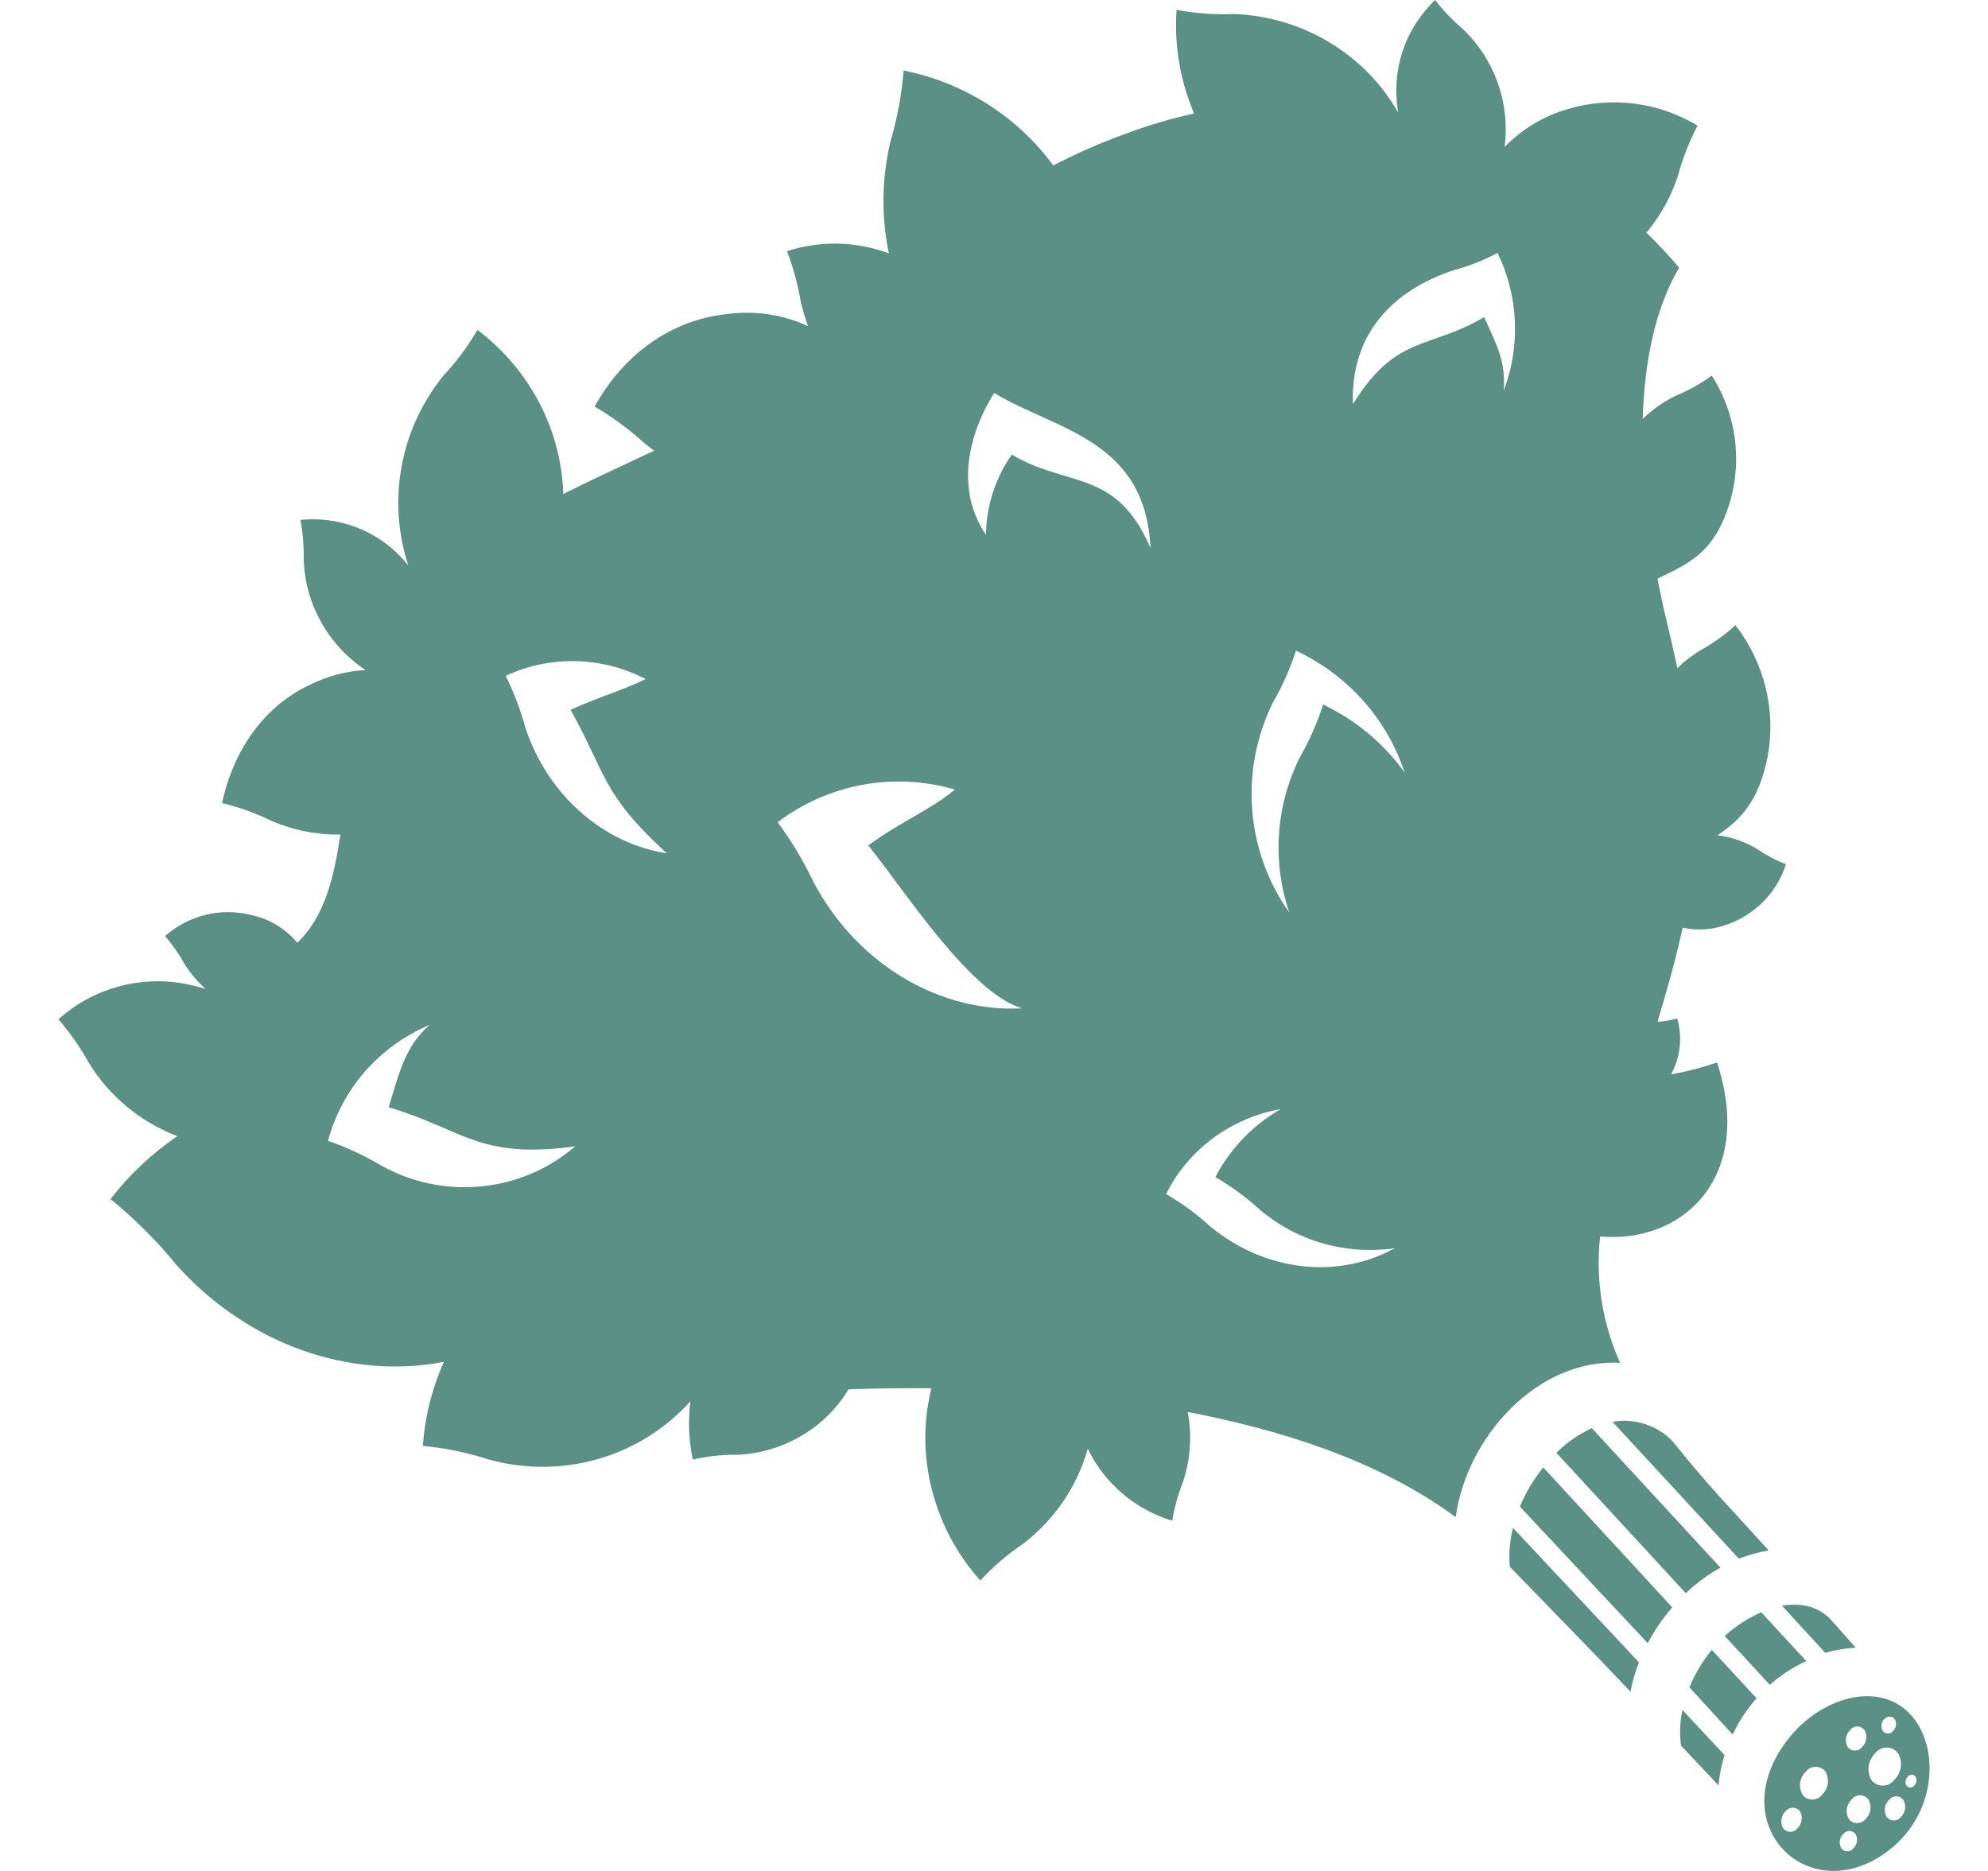 <svg width="17" height="16" viewBox="0 0 17 16" fill="none" xmlns="http://www.w3.org/2000/svg">
<path fill-rule="evenodd" clip-rule="evenodd" d="M16.208 15.777C16.372 15.628 16.475 15.425 16.496 15.207C16.531 14.861 16.352 14.523 15.995 14.506C15.743 14.493 15.461 14.648 15.283 14.882C14.705 15.638 15.524 16.384 16.208 15.777ZM14.085 1.983C14.203 1.84 14.293 1.676 14.349 1.501C14.389 1.354 14.445 1.211 14.516 1.075C14.329 0.961 14.118 0.894 13.899 0.879C13.68 0.863 13.461 0.9 13.26 0.985C13.112 1.049 12.978 1.142 12.866 1.256C12.89 1.071 12.87 0.883 12.807 0.707C12.744 0.531 12.64 0.371 12.502 0.242C12.418 0.169 12.34 0.088 12.272 0C12.156 0.111 12.066 0.246 12.009 0.395C11.953 0.543 11.931 0.702 11.944 0.861C11.944 0.895 11.952 0.927 11.956 0.962C11.816 0.716 11.613 0.508 11.366 0.361C11.12 0.213 10.839 0.13 10.55 0.12C10.386 0.126 10.222 0.115 10.061 0.084C10.04 0.387 10.092 0.691 10.211 0.971C10.011 1.014 9.816 1.072 9.626 1.144C9.413 1.22 9.207 1.311 9.007 1.415C8.7 0.996 8.243 0.706 7.727 0.603C7.71 0.809 7.673 1.013 7.614 1.212C7.54 1.525 7.535 1.851 7.601 2.167C7.321 2.062 7.014 2.056 6.73 2.148C6.783 2.288 6.823 2.431 6.847 2.578C6.864 2.649 6.884 2.72 6.91 2.789C6.691 2.688 6.447 2.653 6.208 2.687C5.752 2.736 5.339 3.017 5.085 3.477C5.234 3.564 5.373 3.666 5.5 3.781C5.53 3.807 5.563 3.83 5.594 3.854C5.334 3.977 5.074 4.095 4.816 4.225C4.816 4.19 4.816 4.154 4.81 4.116C4.787 3.863 4.71 3.618 4.585 3.395C4.459 3.172 4.289 2.977 4.083 2.821C4 2.964 3.901 3.097 3.787 3.218C3.607 3.443 3.485 3.708 3.434 3.99C3.382 4.272 3.402 4.561 3.491 4.834C3.472 4.811 3.45 4.786 3.427 4.762C3.319 4.648 3.185 4.56 3.036 4.505C2.887 4.45 2.728 4.43 2.569 4.446C2.59 4.557 2.599 4.669 2.597 4.781C2.602 4.969 2.653 5.153 2.745 5.318C2.836 5.483 2.967 5.624 3.125 5.73C2.962 5.739 2.803 5.781 2.657 5.853C2.28 6.025 2 6.391 1.899 6.868C2.047 6.903 2.19 6.955 2.326 7.022C2.511 7.101 2.71 7.14 2.911 7.137C2.858 7.485 2.782 7.836 2.542 8.062C2.44 7.939 2.298 7.855 2.139 7.823C2.012 7.792 1.879 7.793 1.752 7.825C1.625 7.857 1.508 7.919 1.412 8.005C1.475 8.079 1.53 8.158 1.577 8.242C1.626 8.321 1.687 8.394 1.758 8.457C1.725 8.447 1.691 8.438 1.654 8.429C1.452 8.379 1.241 8.379 1.039 8.43C0.838 8.48 0.652 8.579 0.5 8.717C0.599 8.832 0.686 8.957 0.76 9.089C0.934 9.375 1.2 9.595 1.516 9.716C1.298 9.865 1.105 10.047 0.945 10.254C1.152 10.423 1.341 10.611 1.509 10.818C2.133 11.512 3.01 11.799 3.796 11.646C3.694 11.874 3.633 12.117 3.616 12.365C3.807 12.383 3.996 12.422 4.178 12.481C4.485 12.566 4.81 12.565 5.115 12.477C5.421 12.389 5.694 12.217 5.904 11.983C5.883 12.149 5.89 12.318 5.924 12.482C6.05 12.453 6.179 12.439 6.308 12.441C6.501 12.432 6.689 12.376 6.854 12.278C7.02 12.181 7.158 12.044 7.256 11.881C7.491 11.873 7.728 11.87 7.964 11.872C7.945 11.951 7.932 12.03 7.922 12.111C7.896 12.363 7.924 12.618 8.004 12.86C8.083 13.102 8.212 13.325 8.383 13.516C8.493 13.397 8.617 13.291 8.751 13.201C9.019 12.994 9.212 12.71 9.302 12.389C9.372 12.535 9.472 12.665 9.596 12.771C9.72 12.877 9.866 12.957 10.024 13.005C10.042 12.893 10.073 12.783 10.115 12.677C10.18 12.483 10.194 12.276 10.157 12.075C10.937 12.226 11.778 12.481 12.448 12.974C12.544 12.28 13.156 11.615 13.854 11.655C13.702 11.315 13.643 10.943 13.683 10.574C14.373 10.638 15.009 10.084 14.683 9.086C14.555 9.13 14.424 9.164 14.29 9.188C14.37 9.041 14.389 8.869 14.342 8.709C14.287 8.725 14.231 8.735 14.174 8.738C14.263 8.442 14.336 8.179 14.389 7.933C14.506 7.959 14.627 7.953 14.741 7.916C14.866 7.877 14.98 7.808 15.072 7.717C15.165 7.626 15.233 7.514 15.272 7.391C15.187 7.358 15.106 7.315 15.031 7.264C14.927 7.199 14.809 7.158 14.687 7.143C14.885 7.009 15.04 6.855 15.117 6.464C15.152 6.269 15.146 6.07 15.098 5.878C15.05 5.685 14.963 5.505 14.841 5.347C14.746 5.432 14.642 5.506 14.529 5.568C14.462 5.61 14.4 5.659 14.343 5.714C14.315 5.578 14.282 5.435 14.245 5.282C14.22 5.181 14.197 5.065 14.174 4.949C14.448 4.814 14.666 4.728 14.797 4.28C14.848 4.101 14.859 3.913 14.832 3.73C14.805 3.546 14.739 3.37 14.638 3.212C14.542 3.282 14.437 3.341 14.326 3.386C14.223 3.437 14.129 3.503 14.047 3.583C14.062 3.101 14.151 2.641 14.359 2.289C14.269 2.182 14.173 2.081 14.073 1.984L14.085 1.983ZM12.911 13.399C12.901 13.287 12.91 13.174 12.938 13.066L14.015 14.216C13.983 14.298 13.959 14.382 13.943 14.467C13.558 14.061 13.297 13.798 12.911 13.399ZM14.089 14.051L12.997 12.884C13.047 12.764 13.114 12.651 13.197 12.549L14.3 13.746C14.219 13.839 14.149 13.941 14.092 14.05L14.089 14.051ZM14.416 13.625L13.309 12.424C13.397 12.337 13.499 12.266 13.612 12.213L14.712 13.406C14.604 13.466 14.505 13.54 14.416 13.625ZM14.869 13.329L13.789 12.159C13.884 12.142 13.981 12.149 14.072 12.18C14.163 12.21 14.244 12.262 14.309 12.332C14.596 12.695 14.814 12.915 15.125 13.259C15.038 13.273 14.953 13.297 14.871 13.329H14.869ZM14.375 14.928C14.361 14.826 14.365 14.723 14.387 14.623L14.747 15.009C14.721 15.093 14.704 15.18 14.695 15.268L14.375 14.928ZM14.815 14.832L14.447 14.43C14.494 14.314 14.559 14.206 14.638 14.109L15.021 14.523C14.94 14.615 14.872 14.718 14.819 14.827L14.815 14.832ZM15.134 14.408C15.227 14.326 15.332 14.258 15.446 14.205L15.061 13.788C14.946 13.838 14.841 13.906 14.749 13.991L15.135 14.409L15.134 14.408ZM15.61 14.137L15.238 13.731C15.283 13.724 15.329 13.722 15.374 13.724C15.429 13.726 15.482 13.738 15.532 13.761C15.581 13.784 15.625 13.816 15.661 13.856L15.869 14.091C15.78 14.095 15.692 14.11 15.607 14.135L15.61 14.137ZM11.025 7.804C10.842 7.545 10.733 7.242 10.708 6.928C10.683 6.614 10.743 6.299 10.882 6.014C10.965 5.871 11.032 5.72 11.082 5.564C11.301 5.667 11.496 5.812 11.656 5.991C11.816 6.17 11.937 6.38 12.011 6.606C11.833 6.357 11.594 6.158 11.314 6.025C11.264 6.182 11.197 6.334 11.115 6.477C10.909 6.891 10.877 7.367 11.025 7.804ZM4.917 9.805C4.692 9.998 4.41 10.118 4.112 10.146C3.814 10.175 3.514 10.111 3.254 9.964C3.112 9.88 2.962 9.81 2.805 9.756C2.863 9.537 2.972 9.334 3.122 9.162C3.273 8.99 3.462 8.854 3.674 8.764C3.466 8.948 3.416 9.164 3.324 9.469C3.963 9.658 4.09 9.917 4.921 9.803L4.917 9.805ZM8.739 8.623C8.048 8.66 7.341 8.26 6.962 7.553C6.875 7.37 6.771 7.195 6.65 7.032C6.861 6.871 7.109 6.761 7.373 6.712C7.636 6.663 7.908 6.677 8.165 6.752C7.947 6.934 7.716 7.017 7.425 7.23C7.729 7.606 8.296 8.495 8.741 8.623H8.739ZM9.839 4.687C9.544 4.003 9.13 4.173 8.652 3.887C8.511 4.09 8.434 4.328 8.431 4.573C8.165 4.182 8.284 3.709 8.501 3.361C9.038 3.682 9.793 3.757 9.839 4.687ZM11.569 3.457C11.547 2.837 11.932 2.474 12.434 2.31C12.563 2.275 12.688 2.226 12.806 2.163C12.895 2.346 12.945 2.544 12.954 2.747C12.963 2.949 12.931 3.151 12.859 3.341C12.876 3.093 12.806 2.964 12.691 2.712C12.22 2.991 11.938 2.858 11.569 3.457ZM5.701 7.297C5.168 7.216 4.683 6.806 4.491 6.218C4.45 6.067 4.394 5.92 4.324 5.78C4.512 5.692 4.718 5.649 4.926 5.654C5.134 5.659 5.338 5.711 5.521 5.807C5.313 5.909 5.131 5.956 4.879 6.07C5.191 6.631 5.144 6.785 5.701 7.297ZM11.926 10.675C11.451 10.937 10.831 10.884 10.35 10.489C10.234 10.383 10.107 10.29 9.972 10.211C10.065 10.023 10.203 9.86 10.373 9.733C10.544 9.607 10.742 9.522 10.953 9.484C10.713 9.622 10.519 9.824 10.393 10.066C10.528 10.145 10.656 10.238 10.772 10.344C10.928 10.477 11.112 10.576 11.312 10.633C11.511 10.69 11.72 10.704 11.926 10.675ZM15.269 15.489C15.276 15.48 15.286 15.472 15.296 15.467C15.307 15.462 15.319 15.459 15.331 15.459C15.342 15.459 15.354 15.462 15.365 15.467C15.375 15.472 15.385 15.48 15.392 15.489C15.405 15.512 15.41 15.539 15.406 15.565C15.402 15.591 15.39 15.616 15.371 15.634C15.364 15.644 15.355 15.651 15.344 15.657C15.333 15.662 15.322 15.665 15.31 15.665C15.298 15.665 15.286 15.662 15.275 15.657C15.265 15.651 15.255 15.644 15.248 15.634C15.235 15.611 15.23 15.585 15.234 15.558C15.238 15.532 15.25 15.508 15.269 15.489ZM15.443 15.15C15.452 15.137 15.465 15.127 15.479 15.12C15.494 15.113 15.51 15.109 15.526 15.109C15.543 15.109 15.559 15.113 15.573 15.12C15.588 15.127 15.6 15.137 15.61 15.15C15.628 15.182 15.635 15.218 15.63 15.254C15.624 15.29 15.607 15.323 15.581 15.348C15.571 15.361 15.559 15.371 15.544 15.378C15.53 15.386 15.514 15.389 15.497 15.389C15.481 15.389 15.465 15.386 15.45 15.378C15.436 15.371 15.423 15.361 15.414 15.348C15.396 15.317 15.389 15.28 15.394 15.245C15.399 15.209 15.416 15.176 15.443 15.151V15.15ZM15.835 15.388C15.843 15.377 15.854 15.368 15.866 15.362C15.878 15.356 15.892 15.352 15.906 15.352C15.92 15.352 15.933 15.356 15.946 15.362C15.958 15.368 15.969 15.377 15.977 15.388C15.992 15.414 15.998 15.445 15.994 15.476C15.99 15.506 15.975 15.534 15.953 15.556C15.945 15.567 15.934 15.576 15.921 15.582C15.909 15.588 15.895 15.591 15.881 15.591C15.867 15.591 15.854 15.588 15.841 15.582C15.829 15.576 15.818 15.567 15.81 15.556C15.794 15.529 15.788 15.498 15.793 15.468C15.797 15.437 15.812 15.409 15.835 15.388ZM16.036 14.993C16.047 14.978 16.062 14.966 16.079 14.957C16.096 14.949 16.114 14.945 16.133 14.945C16.152 14.945 16.171 14.949 16.188 14.957C16.205 14.966 16.219 14.978 16.231 14.993C16.252 15.029 16.26 15.072 16.254 15.113C16.248 15.155 16.228 15.193 16.197 15.222C16.186 15.237 16.172 15.249 16.155 15.258C16.138 15.266 16.119 15.27 16.1 15.27C16.081 15.27 16.062 15.266 16.046 15.258C16.029 15.249 16.014 15.237 16.003 15.222C15.982 15.186 15.974 15.143 15.98 15.102C15.986 15.06 16.006 15.022 16.036 14.993ZM16.154 15.393C16.161 15.383 16.17 15.376 16.181 15.37C16.191 15.365 16.203 15.362 16.215 15.362C16.227 15.362 16.239 15.365 16.249 15.37C16.26 15.376 16.269 15.383 16.276 15.393C16.289 15.416 16.294 15.443 16.291 15.469C16.287 15.495 16.275 15.519 16.256 15.538C16.248 15.547 16.239 15.555 16.229 15.56C16.218 15.566 16.206 15.568 16.194 15.568C16.182 15.568 16.17 15.566 16.16 15.56C16.149 15.555 16.14 15.547 16.133 15.538C16.12 15.515 16.115 15.488 16.118 15.462C16.122 15.436 16.134 15.411 16.154 15.393ZM15.821 14.795C15.828 14.786 15.837 14.778 15.848 14.773C15.859 14.767 15.87 14.764 15.882 14.764C15.894 14.764 15.906 14.767 15.917 14.773C15.927 14.778 15.937 14.786 15.944 14.795C15.957 14.818 15.963 14.845 15.959 14.871C15.955 14.897 15.942 14.921 15.923 14.94C15.916 14.95 15.907 14.957 15.896 14.963C15.885 14.968 15.874 14.97 15.862 14.97C15.85 14.97 15.838 14.968 15.827 14.963C15.816 14.957 15.807 14.95 15.8 14.94C15.787 14.917 15.782 14.891 15.786 14.865C15.789 14.838 15.802 14.814 15.821 14.796V14.795ZM16.315 15.193C16.319 15.188 16.323 15.184 16.329 15.181C16.335 15.178 16.341 15.177 16.348 15.177C16.354 15.177 16.36 15.178 16.366 15.181C16.372 15.184 16.377 15.188 16.38 15.193C16.387 15.205 16.39 15.219 16.388 15.233C16.386 15.247 16.379 15.26 16.369 15.27C16.365 15.275 16.36 15.279 16.354 15.282C16.349 15.285 16.342 15.286 16.336 15.286C16.33 15.286 16.323 15.285 16.318 15.282C16.312 15.279 16.307 15.275 16.303 15.27C16.296 15.258 16.294 15.243 16.296 15.229C16.298 15.216 16.305 15.203 16.315 15.193ZM15.763 15.684C15.769 15.676 15.777 15.669 15.786 15.665C15.795 15.661 15.805 15.658 15.815 15.658C15.825 15.658 15.835 15.661 15.844 15.665C15.853 15.669 15.861 15.676 15.867 15.684C15.878 15.703 15.882 15.726 15.879 15.748C15.876 15.77 15.865 15.79 15.849 15.806C15.843 15.814 15.835 15.821 15.826 15.825C15.817 15.83 15.807 15.832 15.797 15.832C15.787 15.832 15.777 15.83 15.768 15.825C15.759 15.821 15.751 15.814 15.745 15.806C15.734 15.786 15.73 15.764 15.733 15.742C15.736 15.72 15.747 15.7 15.763 15.684ZM16.115 14.702C16.12 14.695 16.127 14.689 16.135 14.686C16.142 14.682 16.151 14.68 16.159 14.68C16.168 14.68 16.176 14.682 16.184 14.686C16.192 14.689 16.198 14.695 16.203 14.702C16.212 14.718 16.215 14.737 16.213 14.755C16.21 14.773 16.201 14.79 16.188 14.803C16.183 14.81 16.176 14.815 16.169 14.819C16.161 14.823 16.153 14.825 16.144 14.825C16.136 14.825 16.127 14.823 16.12 14.819C16.112 14.815 16.106 14.81 16.101 14.803C16.091 14.787 16.087 14.767 16.09 14.748C16.093 14.729 16.101 14.712 16.115 14.698V14.702Z" fill="#5B9087"/>
</svg>
